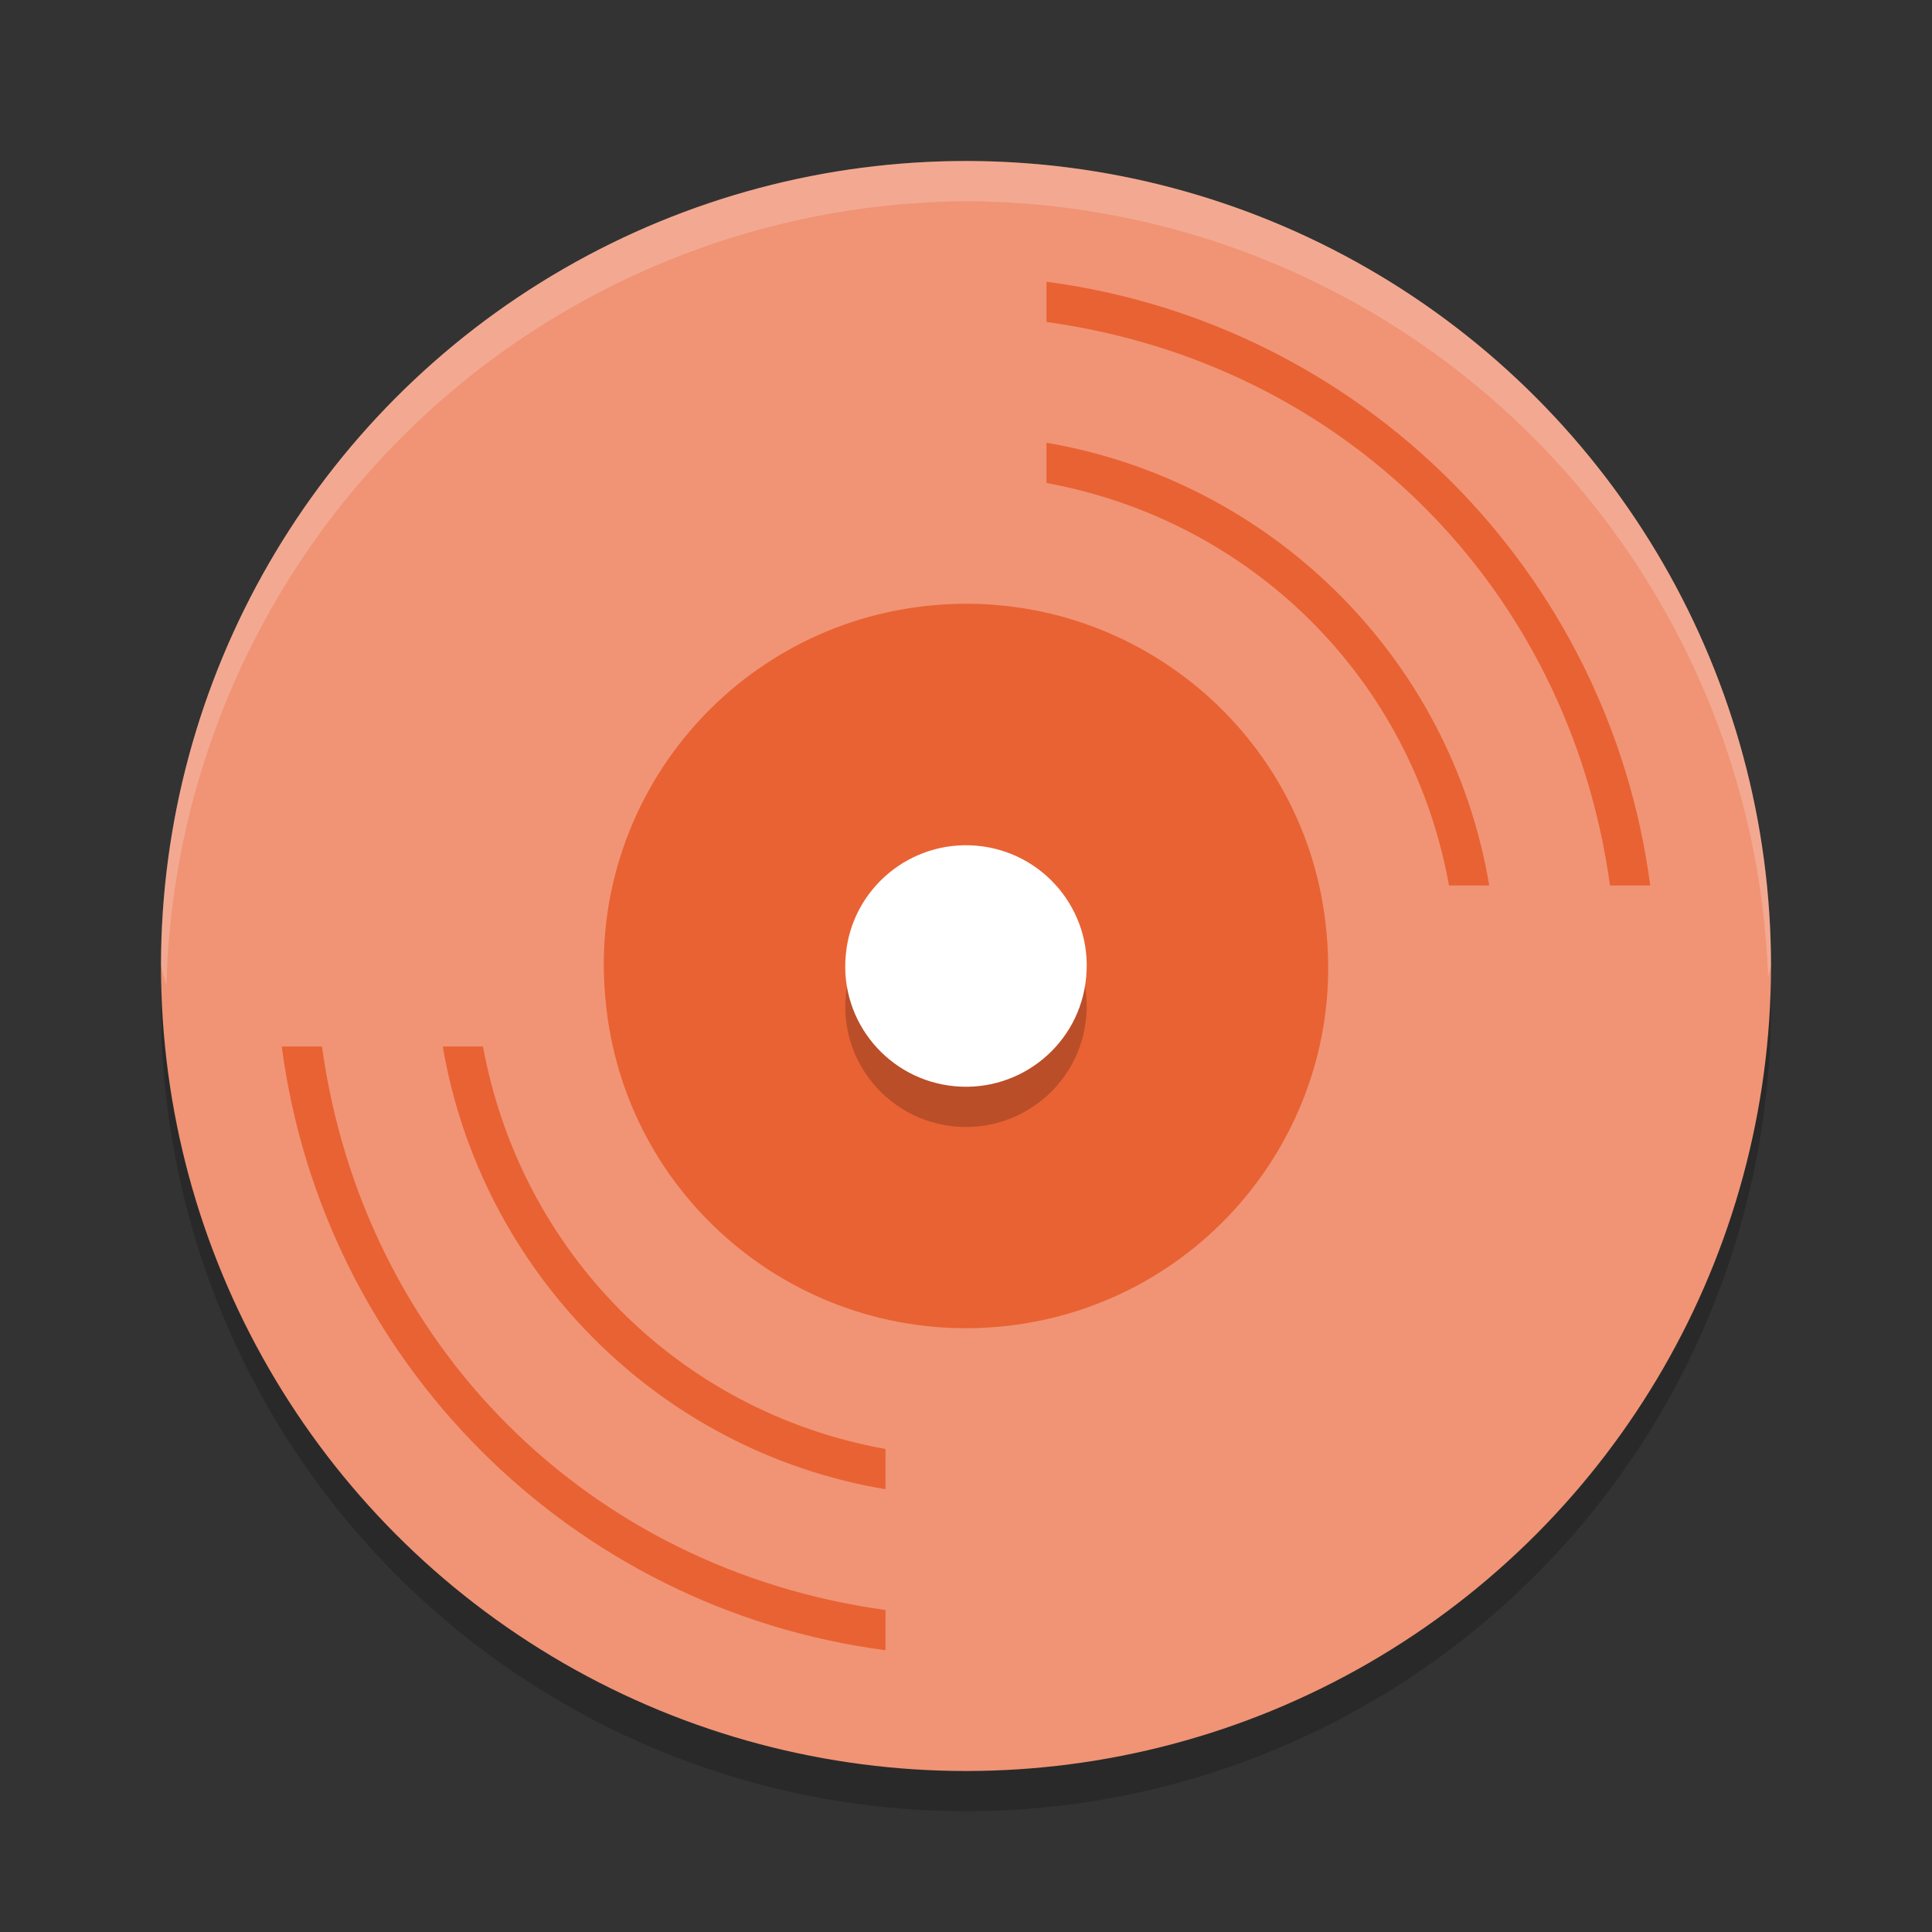 <svg xmlns="http://www.w3.org/2000/svg" width="48" height="48" version="1.1">
 <rect width="100%" height="100%" fill="#333333" stroke="none"/>
 <circle style="opacity:0.2" cx="24" cy="25" r="20"/>
 <circle style="fill:#f09475" cx="24" cy="24" r="20"/>
 <path style="fill:#e96233" d="M 26 7 L 26 8 C 33.399 9.02 38.98 14.601 40 22 L 41 22 C 39.969 14.182 33.818 8.031 26 7 z M 26 11 L 26 12 C 31.054 12.927 35.065 16.816 36 22 L 37 22 C 36.045 16.305 31.548 11.947 26 11 z M 7 26 C 8.031 33.818 14.182 39.969 22 41 L 22 40 C 14.601 38.98 9.02 33.399 8 26 L 7 26 z M 11 26 C 11.947 31.548 16.305 36.045 22 37 L 22 36 C 16.816 35.065 12.927 31.054 12 26 L 11 26 z"/>
 <path style="fill:#e96233" d="m 24.813,32.963 v 0 c 4.948,-0.446 8.597,-4.806 8.149,-9.738 l -0.006,-0.065 C 32.509,18.227 28.135,14.591 23.187,15.037 v 0 c -4.948,0.446 -8.597,4.806 -8.149,9.738 l 0.006,0.065 c 0.448,4.932 4.822,8.569 9.77,8.122 z"/>
 <path style="opacity:0.2" d="m 24.271,22.012 v 0 c 1.649,0.149 2.866,1.602 2.716,3.246 l -0.002,0.022 C 26.836,26.924 25.378,28.136 23.729,27.988 v 0 c -1.649,-0.149 -2.866,-1.602 -2.716,-3.246 l 0.002,-0.022 c 0.149,-1.644 1.607,-2.856 3.257,-2.708 z"/>
 <path style="fill:#ffffff" d="m 24.271,21.012 v 0 c 1.649,0.149 2.866,1.602 2.716,3.246 l -0.002,0.022 c -0.149,1.644 -1.607,2.856 -3.257,2.708 v 0 c -1.649,-0.149 -2.866,-1.602 -2.716,-3.246 l 0.002,-0.022 c 0.149,-1.644 1.607,-2.856 3.257,-2.708 z"/>
 <path style="opacity:0.2;fill:#ffffff" d="M 24,4 A 20,20 0 0 0 4,24 20,20 0 0 0 4.135,24.5 20,20 0 0 1 24,5 20,20 0 0 1 43.928,24.27 20,20 0 0 0 44,24 20,20 0 0 0 24,4 Z"/>
</svg>
